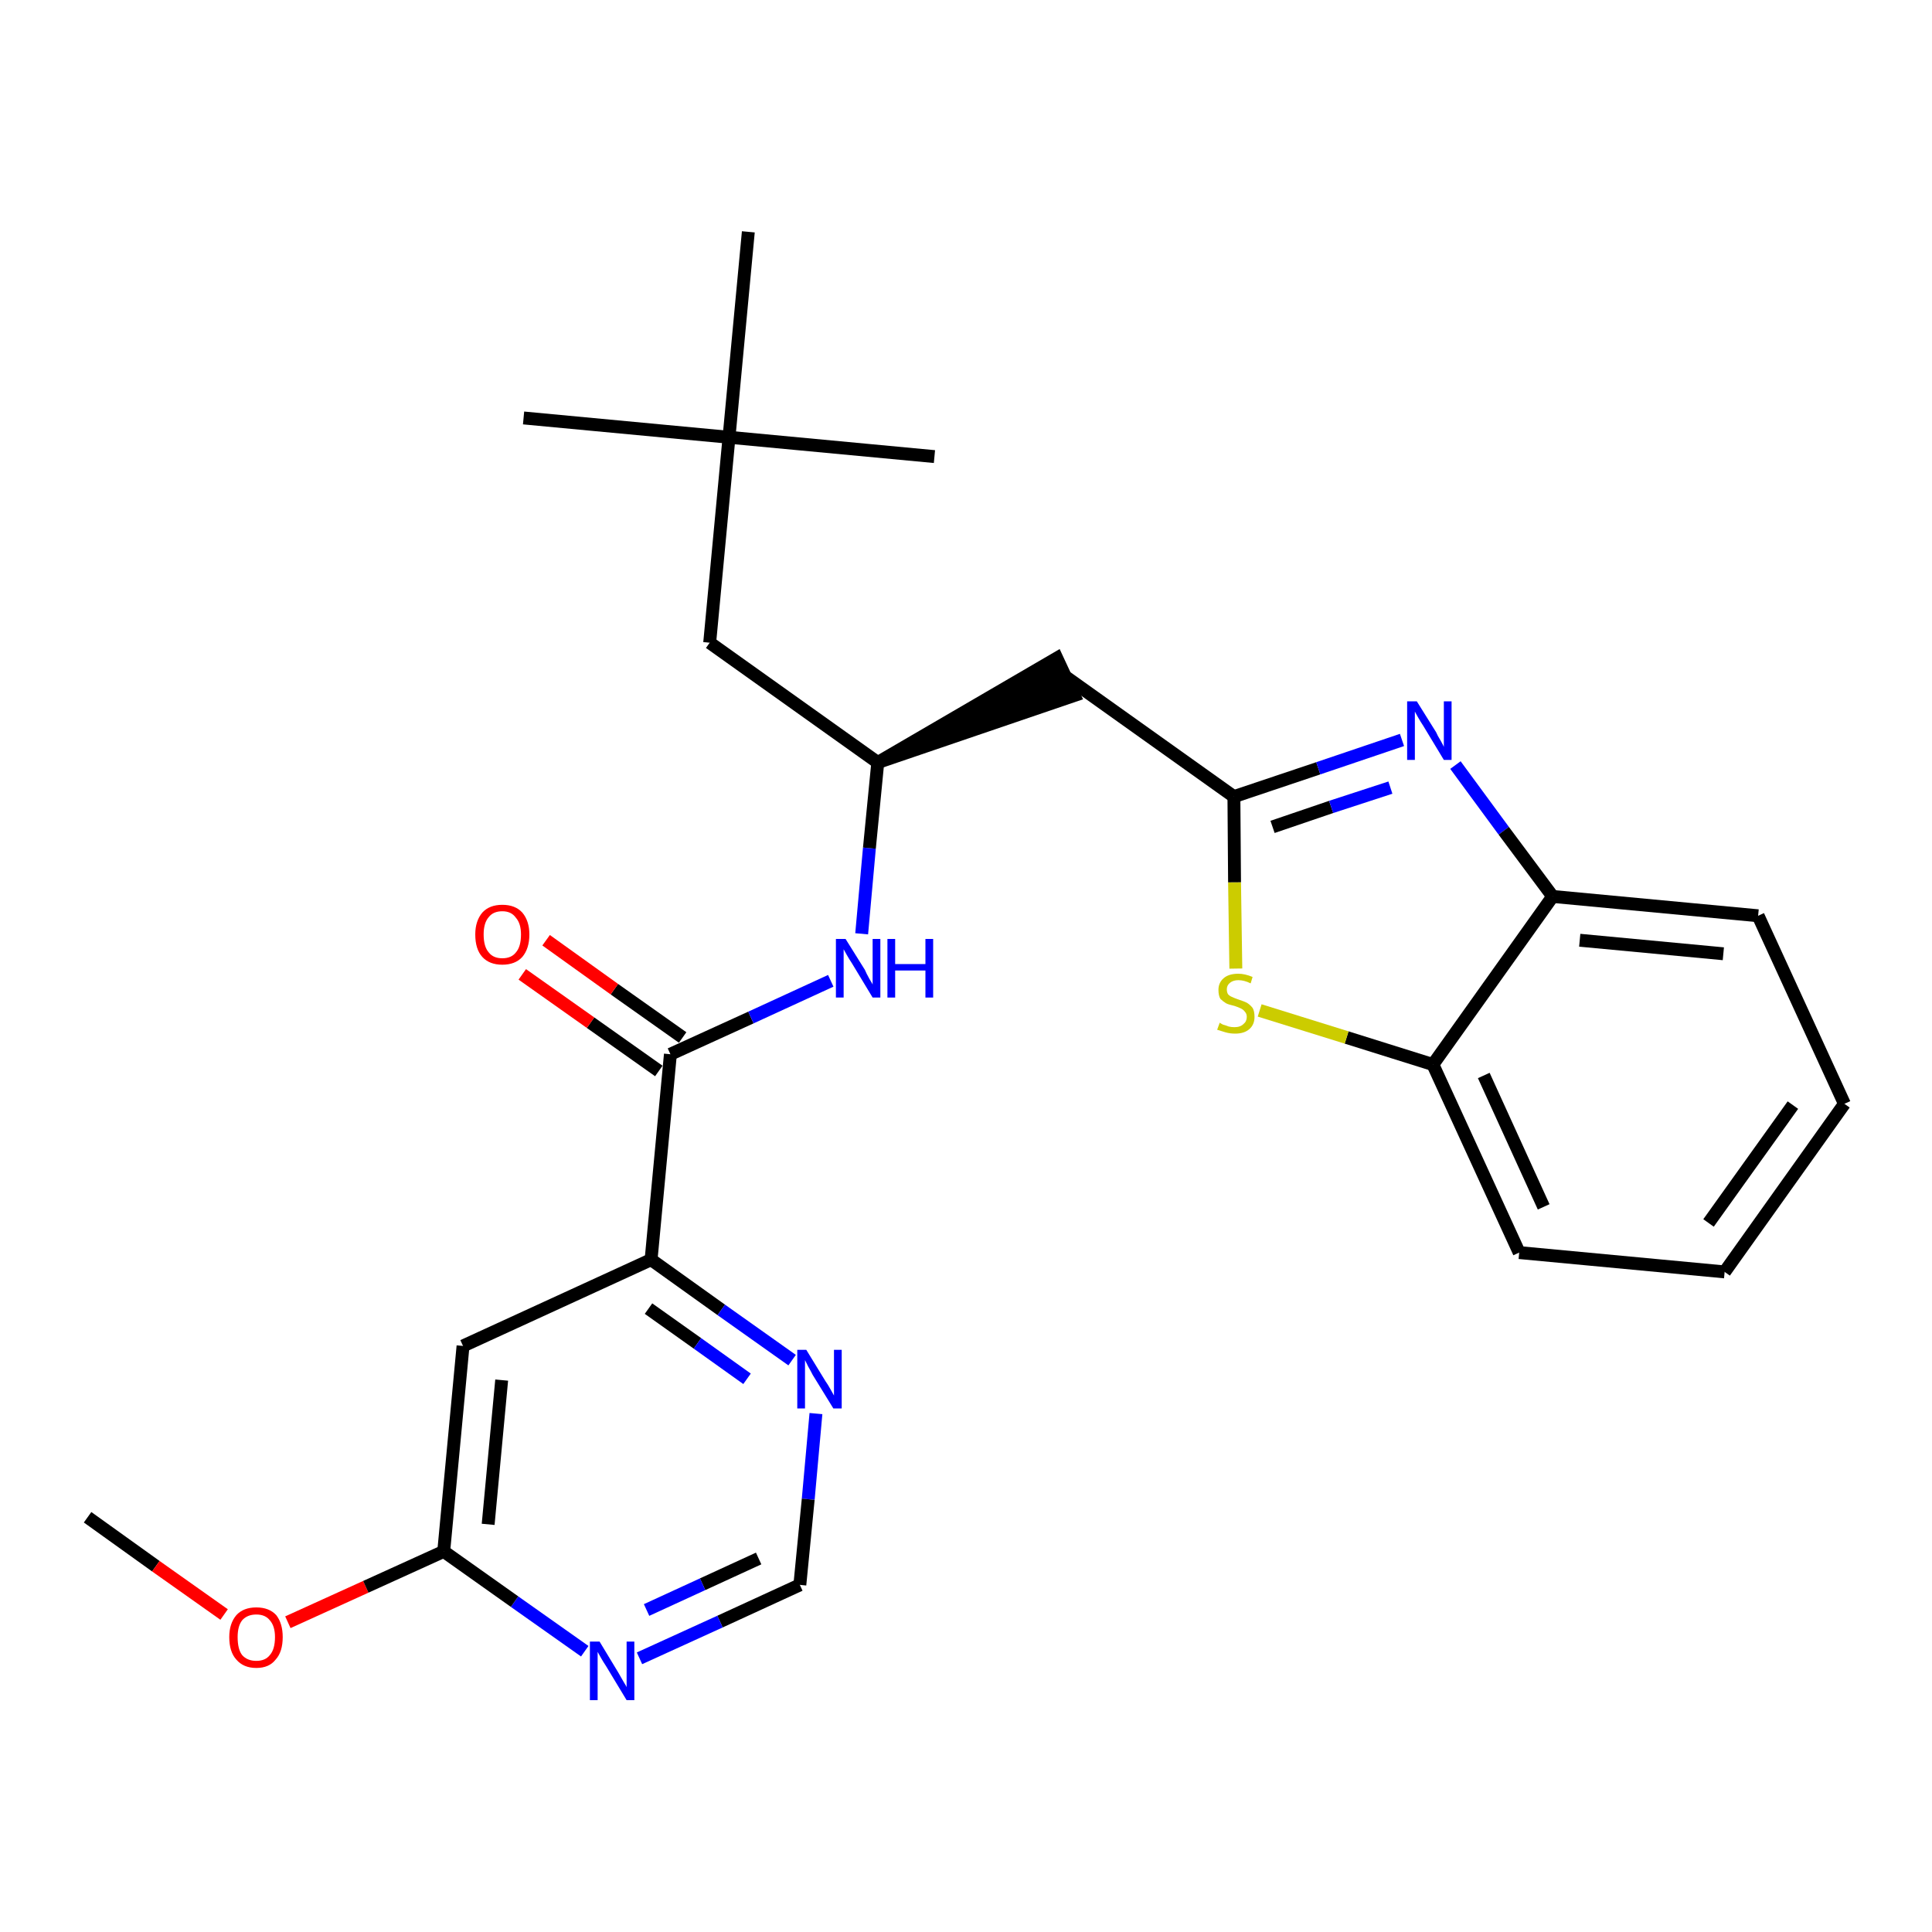 <?xml version='1.0' encoding='iso-8859-1'?>
<svg version='1.1' baseProfile='full'
              xmlns='http://www.w3.org/2000/svg'
                      xmlns:rdkit='http://www.rdkit.org/xml'
                      xmlns:xlink='http://www.w3.org/1999/xlink'
                  xml:space='preserve'
width='300px' height='300px' viewBox='0 0 300 300'>
<!-- END OF HEADER -->
<path class='bond-0 atom-0 atom-1' d='M 13.6,235.6 L 24.2,243.2' style='fill:none;fill-rule:evenodd;stroke:#000000;stroke-width:2.0px;stroke-linecap:butt;stroke-linejoin:miter;stroke-opacity:1' />
<path class='bond-0 atom-0 atom-1' d='M 24.2,243.2 L 34.8,250.7' style='fill:none;fill-rule:evenodd;stroke:#FF0000;stroke-width:2.0px;stroke-linecap:butt;stroke-linejoin:miter;stroke-opacity:1' />
<path class='bond-1 atom-1 atom-2' d='M 44.7,251.9 L 56.8,246.4' style='fill:none;fill-rule:evenodd;stroke:#FF0000;stroke-width:2.0px;stroke-linecap:butt;stroke-linejoin:miter;stroke-opacity:1' />
<path class='bond-1 atom-1 atom-2' d='M 56.8,246.4 L 68.9,240.9' style='fill:none;fill-rule:evenodd;stroke:#000000;stroke-width:2.0px;stroke-linecap:butt;stroke-linejoin:miter;stroke-opacity:1' />
<path class='bond-2 atom-2 atom-3' d='M 68.9,240.9 L 71.9,209.0' style='fill:none;fill-rule:evenodd;stroke:#000000;stroke-width:2.0px;stroke-linecap:butt;stroke-linejoin:miter;stroke-opacity:1' />
<path class='bond-2 atom-2 atom-3' d='M 75.8,236.7 L 77.9,214.3' style='fill:none;fill-rule:evenodd;stroke:#000000;stroke-width:2.0px;stroke-linecap:butt;stroke-linejoin:miter;stroke-opacity:1' />
<path class='bond-26 atom-26 atom-2' d='M 90.8,256.4 L 79.9,248.7' style='fill:none;fill-rule:evenodd;stroke:#0000FF;stroke-width:2.0px;stroke-linecap:butt;stroke-linejoin:miter;stroke-opacity:1' />
<path class='bond-26 atom-26 atom-2' d='M 79.9,248.7 L 68.9,240.9' style='fill:none;fill-rule:evenodd;stroke:#000000;stroke-width:2.0px;stroke-linecap:butt;stroke-linejoin:miter;stroke-opacity:1' />
<path class='bond-3 atom-3 atom-4' d='M 71.9,209.0 L 101.1,195.6' style='fill:none;fill-rule:evenodd;stroke:#000000;stroke-width:2.0px;stroke-linecap:butt;stroke-linejoin:miter;stroke-opacity:1' />
<path class='bond-4 atom-4 atom-5' d='M 101.1,195.6 L 104.1,163.7' style='fill:none;fill-rule:evenodd;stroke:#000000;stroke-width:2.0px;stroke-linecap:butt;stroke-linejoin:miter;stroke-opacity:1' />
<path class='bond-23 atom-4 atom-24' d='M 101.1,195.6 L 112.0,203.4' style='fill:none;fill-rule:evenodd;stroke:#000000;stroke-width:2.0px;stroke-linecap:butt;stroke-linejoin:miter;stroke-opacity:1' />
<path class='bond-23 atom-4 atom-24' d='M 112.0,203.4 L 123.0,211.2' style='fill:none;fill-rule:evenodd;stroke:#0000FF;stroke-width:2.0px;stroke-linecap:butt;stroke-linejoin:miter;stroke-opacity:1' />
<path class='bond-23 atom-4 atom-24' d='M 100.7,203.2 L 108.3,208.6' style='fill:none;fill-rule:evenodd;stroke:#000000;stroke-width:2.0px;stroke-linecap:butt;stroke-linejoin:miter;stroke-opacity:1' />
<path class='bond-23 atom-4 atom-24' d='M 108.3,208.6 L 116.0,214.1' style='fill:none;fill-rule:evenodd;stroke:#0000FF;stroke-width:2.0px;stroke-linecap:butt;stroke-linejoin:miter;stroke-opacity:1' />
<path class='bond-5 atom-5 atom-6' d='M 106.0,161.1 L 95.4,153.6' style='fill:none;fill-rule:evenodd;stroke:#000000;stroke-width:2.0px;stroke-linecap:butt;stroke-linejoin:miter;stroke-opacity:1' />
<path class='bond-5 atom-5 atom-6' d='M 95.4,153.6 L 84.8,146.0' style='fill:none;fill-rule:evenodd;stroke:#FF0000;stroke-width:2.0px;stroke-linecap:butt;stroke-linejoin:miter;stroke-opacity:1' />
<path class='bond-5 atom-5 atom-6' d='M 102.3,166.3 L 91.7,158.8' style='fill:none;fill-rule:evenodd;stroke:#000000;stroke-width:2.0px;stroke-linecap:butt;stroke-linejoin:miter;stroke-opacity:1' />
<path class='bond-5 atom-5 atom-6' d='M 91.7,158.8 L 81.1,151.3' style='fill:none;fill-rule:evenodd;stroke:#FF0000;stroke-width:2.0px;stroke-linecap:butt;stroke-linejoin:miter;stroke-opacity:1' />
<path class='bond-6 atom-5 atom-7' d='M 104.1,163.7 L 116.6,158.0' style='fill:none;fill-rule:evenodd;stroke:#000000;stroke-width:2.0px;stroke-linecap:butt;stroke-linejoin:miter;stroke-opacity:1' />
<path class='bond-6 atom-5 atom-7' d='M 116.6,158.0 L 129.0,152.3' style='fill:none;fill-rule:evenodd;stroke:#0000FF;stroke-width:2.0px;stroke-linecap:butt;stroke-linejoin:miter;stroke-opacity:1' />
<path class='bond-7 atom-7 atom-8' d='M 133.8,145.0 L 135.0,131.7' style='fill:none;fill-rule:evenodd;stroke:#0000FF;stroke-width:2.0px;stroke-linecap:butt;stroke-linejoin:miter;stroke-opacity:1' />
<path class='bond-7 atom-7 atom-8' d='M 135.0,131.7 L 136.3,118.4' style='fill:none;fill-rule:evenodd;stroke:#000000;stroke-width:2.0px;stroke-linecap:butt;stroke-linejoin:miter;stroke-opacity:1' />
<path class='bond-8 atom-8 atom-9' d='M 136.3,118.4 L 166.8,108.0 L 164.1,102.2 Z' style='fill:#000000;fill-rule:evenodd;fill-opacity:1;stroke:#000000;stroke-width:2.0px;stroke-linecap:butt;stroke-linejoin:miter;stroke-opacity:1;' />
<path class='bond-18 atom-8 atom-19' d='M 136.3,118.4 L 110.2,99.8' style='fill:none;fill-rule:evenodd;stroke:#000000;stroke-width:2.0px;stroke-linecap:butt;stroke-linejoin:miter;stroke-opacity:1' />
<path class='bond-9 atom-9 atom-10' d='M 165.5,105.1 L 191.6,123.7' style='fill:none;fill-rule:evenodd;stroke:#000000;stroke-width:2.0px;stroke-linecap:butt;stroke-linejoin:miter;stroke-opacity:1' />
<path class='bond-10 atom-10 atom-11' d='M 191.6,123.7 L 204.7,119.3' style='fill:none;fill-rule:evenodd;stroke:#000000;stroke-width:2.0px;stroke-linecap:butt;stroke-linejoin:miter;stroke-opacity:1' />
<path class='bond-10 atom-10 atom-11' d='M 204.7,119.3 L 217.7,114.9' style='fill:none;fill-rule:evenodd;stroke:#0000FF;stroke-width:2.0px;stroke-linecap:butt;stroke-linejoin:miter;stroke-opacity:1' />
<path class='bond-10 atom-10 atom-11' d='M 197.6,128.4 L 206.7,125.3' style='fill:none;fill-rule:evenodd;stroke:#000000;stroke-width:2.0px;stroke-linecap:butt;stroke-linejoin:miter;stroke-opacity:1' />
<path class='bond-10 atom-10 atom-11' d='M 206.7,125.3 L 215.9,122.3' style='fill:none;fill-rule:evenodd;stroke:#0000FF;stroke-width:2.0px;stroke-linecap:butt;stroke-linejoin:miter;stroke-opacity:1' />
<path class='bond-27 atom-18 atom-10' d='M 191.9,150.4 L 191.7,137.0' style='fill:none;fill-rule:evenodd;stroke:#CCCC00;stroke-width:2.0px;stroke-linecap:butt;stroke-linejoin:miter;stroke-opacity:1' />
<path class='bond-27 atom-18 atom-10' d='M 191.7,137.0 L 191.6,123.7' style='fill:none;fill-rule:evenodd;stroke:#000000;stroke-width:2.0px;stroke-linecap:butt;stroke-linejoin:miter;stroke-opacity:1' />
<path class='bond-11 atom-11 atom-12' d='M 226.0,118.8 L 233.5,129.0' style='fill:none;fill-rule:evenodd;stroke:#0000FF;stroke-width:2.0px;stroke-linecap:butt;stroke-linejoin:miter;stroke-opacity:1' />
<path class='bond-11 atom-11 atom-12' d='M 233.5,129.0 L 241.1,139.2' style='fill:none;fill-rule:evenodd;stroke:#000000;stroke-width:2.0px;stroke-linecap:butt;stroke-linejoin:miter;stroke-opacity:1' />
<path class='bond-12 atom-12 atom-13' d='M 241.1,139.2 L 273.0,142.2' style='fill:none;fill-rule:evenodd;stroke:#000000;stroke-width:2.0px;stroke-linecap:butt;stroke-linejoin:miter;stroke-opacity:1' />
<path class='bond-12 atom-12 atom-13' d='M 245.3,146.0 L 267.6,148.1' style='fill:none;fill-rule:evenodd;stroke:#000000;stroke-width:2.0px;stroke-linecap:butt;stroke-linejoin:miter;stroke-opacity:1' />
<path class='bond-28 atom-17 atom-12' d='M 222.5,165.3 L 241.1,139.2' style='fill:none;fill-rule:evenodd;stroke:#000000;stroke-width:2.0px;stroke-linecap:butt;stroke-linejoin:miter;stroke-opacity:1' />
<path class='bond-13 atom-13 atom-14' d='M 273.0,142.2 L 286.4,171.4' style='fill:none;fill-rule:evenodd;stroke:#000000;stroke-width:2.0px;stroke-linecap:butt;stroke-linejoin:miter;stroke-opacity:1' />
<path class='bond-14 atom-14 atom-15' d='M 286.4,171.4 L 267.8,197.5' style='fill:none;fill-rule:evenodd;stroke:#000000;stroke-width:2.0px;stroke-linecap:butt;stroke-linejoin:miter;stroke-opacity:1' />
<path class='bond-14 atom-14 atom-15' d='M 278.4,171.6 L 265.3,189.9' style='fill:none;fill-rule:evenodd;stroke:#000000;stroke-width:2.0px;stroke-linecap:butt;stroke-linejoin:miter;stroke-opacity:1' />
<path class='bond-15 atom-15 atom-16' d='M 267.8,197.5 L 235.9,194.5' style='fill:none;fill-rule:evenodd;stroke:#000000;stroke-width:2.0px;stroke-linecap:butt;stroke-linejoin:miter;stroke-opacity:1' />
<path class='bond-16 atom-16 atom-17' d='M 235.9,194.5 L 222.5,165.3' style='fill:none;fill-rule:evenodd;stroke:#000000;stroke-width:2.0px;stroke-linecap:butt;stroke-linejoin:miter;stroke-opacity:1' />
<path class='bond-16 atom-16 atom-17' d='M 239.7,187.4 L 230.4,167.0' style='fill:none;fill-rule:evenodd;stroke:#000000;stroke-width:2.0px;stroke-linecap:butt;stroke-linejoin:miter;stroke-opacity:1' />
<path class='bond-17 atom-17 atom-18' d='M 222.5,165.3 L 209.1,161.1' style='fill:none;fill-rule:evenodd;stroke:#000000;stroke-width:2.0px;stroke-linecap:butt;stroke-linejoin:miter;stroke-opacity:1' />
<path class='bond-17 atom-17 atom-18' d='M 209.1,161.1 L 195.6,156.9' style='fill:none;fill-rule:evenodd;stroke:#CCCC00;stroke-width:2.0px;stroke-linecap:butt;stroke-linejoin:miter;stroke-opacity:1' />
<path class='bond-19 atom-19 atom-20' d='M 110.2,99.8 L 113.2,67.9' style='fill:none;fill-rule:evenodd;stroke:#000000;stroke-width:2.0px;stroke-linecap:butt;stroke-linejoin:miter;stroke-opacity:1' />
<path class='bond-20 atom-20 atom-21' d='M 113.2,67.9 L 81.3,64.9' style='fill:none;fill-rule:evenodd;stroke:#000000;stroke-width:2.0px;stroke-linecap:butt;stroke-linejoin:miter;stroke-opacity:1' />
<path class='bond-21 atom-20 atom-22' d='M 113.2,67.9 L 145.1,70.9' style='fill:none;fill-rule:evenodd;stroke:#000000;stroke-width:2.0px;stroke-linecap:butt;stroke-linejoin:miter;stroke-opacity:1' />
<path class='bond-22 atom-20 atom-23' d='M 113.2,67.9 L 116.2,36.0' style='fill:none;fill-rule:evenodd;stroke:#000000;stroke-width:2.0px;stroke-linecap:butt;stroke-linejoin:miter;stroke-opacity:1' />
<path class='bond-24 atom-24 atom-25' d='M 126.7,219.5 L 125.5,232.8' style='fill:none;fill-rule:evenodd;stroke:#0000FF;stroke-width:2.0px;stroke-linecap:butt;stroke-linejoin:miter;stroke-opacity:1' />
<path class='bond-24 atom-24 atom-25' d='M 125.5,232.8 L 124.2,246.1' style='fill:none;fill-rule:evenodd;stroke:#000000;stroke-width:2.0px;stroke-linecap:butt;stroke-linejoin:miter;stroke-opacity:1' />
<path class='bond-25 atom-25 atom-26' d='M 124.2,246.1 L 111.8,251.8' style='fill:none;fill-rule:evenodd;stroke:#000000;stroke-width:2.0px;stroke-linecap:butt;stroke-linejoin:miter;stroke-opacity:1' />
<path class='bond-25 atom-25 atom-26' d='M 111.8,251.8 L 99.3,257.5' style='fill:none;fill-rule:evenodd;stroke:#0000FF;stroke-width:2.0px;stroke-linecap:butt;stroke-linejoin:miter;stroke-opacity:1' />
<path class='bond-25 atom-25 atom-26' d='M 117.8,242.0 L 109.1,246.0' style='fill:none;fill-rule:evenodd;stroke:#000000;stroke-width:2.0px;stroke-linecap:butt;stroke-linejoin:miter;stroke-opacity:1' />
<path class='bond-25 atom-25 atom-26' d='M 109.1,246.0 L 100.4,250.0' style='fill:none;fill-rule:evenodd;stroke:#0000FF;stroke-width:2.0px;stroke-linecap:butt;stroke-linejoin:miter;stroke-opacity:1' />
<path  class='atom-1' d='M 35.6 254.2
Q 35.6 252.1, 36.7 250.8
Q 37.8 249.6, 39.8 249.6
Q 41.8 249.6, 42.9 250.8
Q 43.9 252.1, 43.9 254.2
Q 43.9 256.5, 42.8 257.7
Q 41.8 259.0, 39.8 259.0
Q 37.8 259.0, 36.7 257.7
Q 35.6 256.5, 35.6 254.2
M 39.8 257.9
Q 41.2 257.9, 41.9 257.0
Q 42.7 256.1, 42.7 254.2
Q 42.7 252.5, 41.9 251.6
Q 41.2 250.7, 39.8 250.7
Q 38.4 250.7, 37.6 251.6
Q 36.9 252.5, 36.9 254.2
Q 36.9 256.1, 37.6 257.0
Q 38.4 257.9, 39.8 257.9
' fill='#FF0000'/>
<path  class='atom-6' d='M 73.8 145.1
Q 73.8 143.0, 74.9 141.7
Q 76.0 140.5, 78.0 140.5
Q 80.0 140.5, 81.1 141.7
Q 82.2 143.0, 82.2 145.1
Q 82.2 147.3, 81.1 148.6
Q 80.0 149.8, 78.0 149.8
Q 76.0 149.8, 74.9 148.6
Q 73.8 147.4, 73.8 145.1
M 78.0 148.8
Q 79.4 148.8, 80.1 147.9
Q 80.9 147.0, 80.9 145.1
Q 80.9 143.4, 80.1 142.5
Q 79.4 141.5, 78.0 141.5
Q 76.6 141.5, 75.9 142.4
Q 75.1 143.3, 75.1 145.1
Q 75.1 147.0, 75.9 147.9
Q 76.6 148.8, 78.0 148.8
' fill='#FF0000'/>
<path  class='atom-7' d='M 131.3 145.8
L 134.3 150.6
Q 134.5 151.1, 135.0 152.0
Q 135.5 152.8, 135.5 152.9
L 135.5 145.8
L 136.7 145.8
L 136.7 154.9
L 135.5 154.9
L 132.3 149.6
Q 131.9 149.0, 131.5 148.3
Q 131.1 147.6, 131.0 147.4
L 131.0 154.9
L 129.8 154.9
L 129.8 145.8
L 131.3 145.8
' fill='#0000FF'/>
<path  class='atom-7' d='M 137.8 145.8
L 139.0 145.8
L 139.0 149.7
L 143.7 149.7
L 143.7 145.8
L 144.9 145.8
L 144.9 154.9
L 143.7 154.9
L 143.7 150.7
L 139.0 150.7
L 139.0 154.9
L 137.8 154.9
L 137.8 145.8
' fill='#0000FF'/>
<path  class='atom-11' d='M 220.0 108.9
L 223.0 113.7
Q 223.2 114.2, 223.7 115.0
Q 224.2 115.9, 224.2 116.0
L 224.2 108.9
L 225.4 108.9
L 225.4 118.0
L 224.2 118.0
L 221.0 112.7
Q 220.6 112.1, 220.2 111.4
Q 219.8 110.7, 219.7 110.5
L 219.7 118.0
L 218.5 118.0
L 218.5 108.9
L 220.0 108.9
' fill='#0000FF'/>
<path  class='atom-18' d='M 189.4 158.8
Q 189.5 158.9, 189.9 159.1
Q 190.3 159.2, 190.8 159.4
Q 191.2 159.5, 191.7 159.5
Q 192.6 159.5, 193.1 159.0
Q 193.6 158.6, 193.6 157.9
Q 193.6 157.4, 193.3 157.1
Q 193.1 156.8, 192.7 156.6
Q 192.3 156.4, 191.7 156.2
Q 190.8 156.0, 190.4 155.8
Q 189.9 155.5, 189.5 155.1
Q 189.2 154.6, 189.2 153.7
Q 189.2 152.6, 190.0 151.9
Q 190.8 151.2, 192.3 151.2
Q 193.3 151.2, 194.5 151.7
L 194.2 152.7
Q 193.2 152.2, 192.3 152.2
Q 191.5 152.2, 191.0 152.6
Q 190.5 153.0, 190.5 153.6
Q 190.5 154.1, 190.7 154.4
Q 191.0 154.7, 191.3 154.8
Q 191.7 155.0, 192.3 155.2
Q 193.2 155.5, 193.6 155.7
Q 194.1 156.0, 194.5 156.5
Q 194.8 157.0, 194.8 157.9
Q 194.8 159.1, 194.0 159.8
Q 193.2 160.5, 191.8 160.5
Q 191.0 160.5, 190.3 160.3
Q 189.7 160.1, 189.0 159.9
L 189.4 158.8
' fill='#CCCC00'/>
<path  class='atom-24' d='M 125.2 209.6
L 128.2 214.5
Q 128.5 214.9, 129.0 215.8
Q 129.5 216.7, 129.5 216.7
L 129.5 209.6
L 130.7 209.6
L 130.7 218.7
L 129.4 218.7
L 126.2 213.5
Q 125.9 212.9, 125.5 212.2
Q 125.1 211.4, 125.0 211.2
L 125.0 218.7
L 123.8 218.7
L 123.8 209.6
L 125.2 209.6
' fill='#0000FF'/>
<path  class='atom-26' d='M 93.1 254.9
L 96.0 259.7
Q 96.3 260.2, 96.8 261.1
Q 97.3 261.9, 97.3 262.0
L 97.3 254.9
L 98.5 254.9
L 98.5 264.0
L 97.3 264.0
L 94.1 258.7
Q 93.7 258.1, 93.3 257.4
Q 92.9 256.7, 92.8 256.5
L 92.8 264.0
L 91.6 264.0
L 91.6 254.9
L 93.1 254.9
' fill='#0000FF'/>
</svg>
